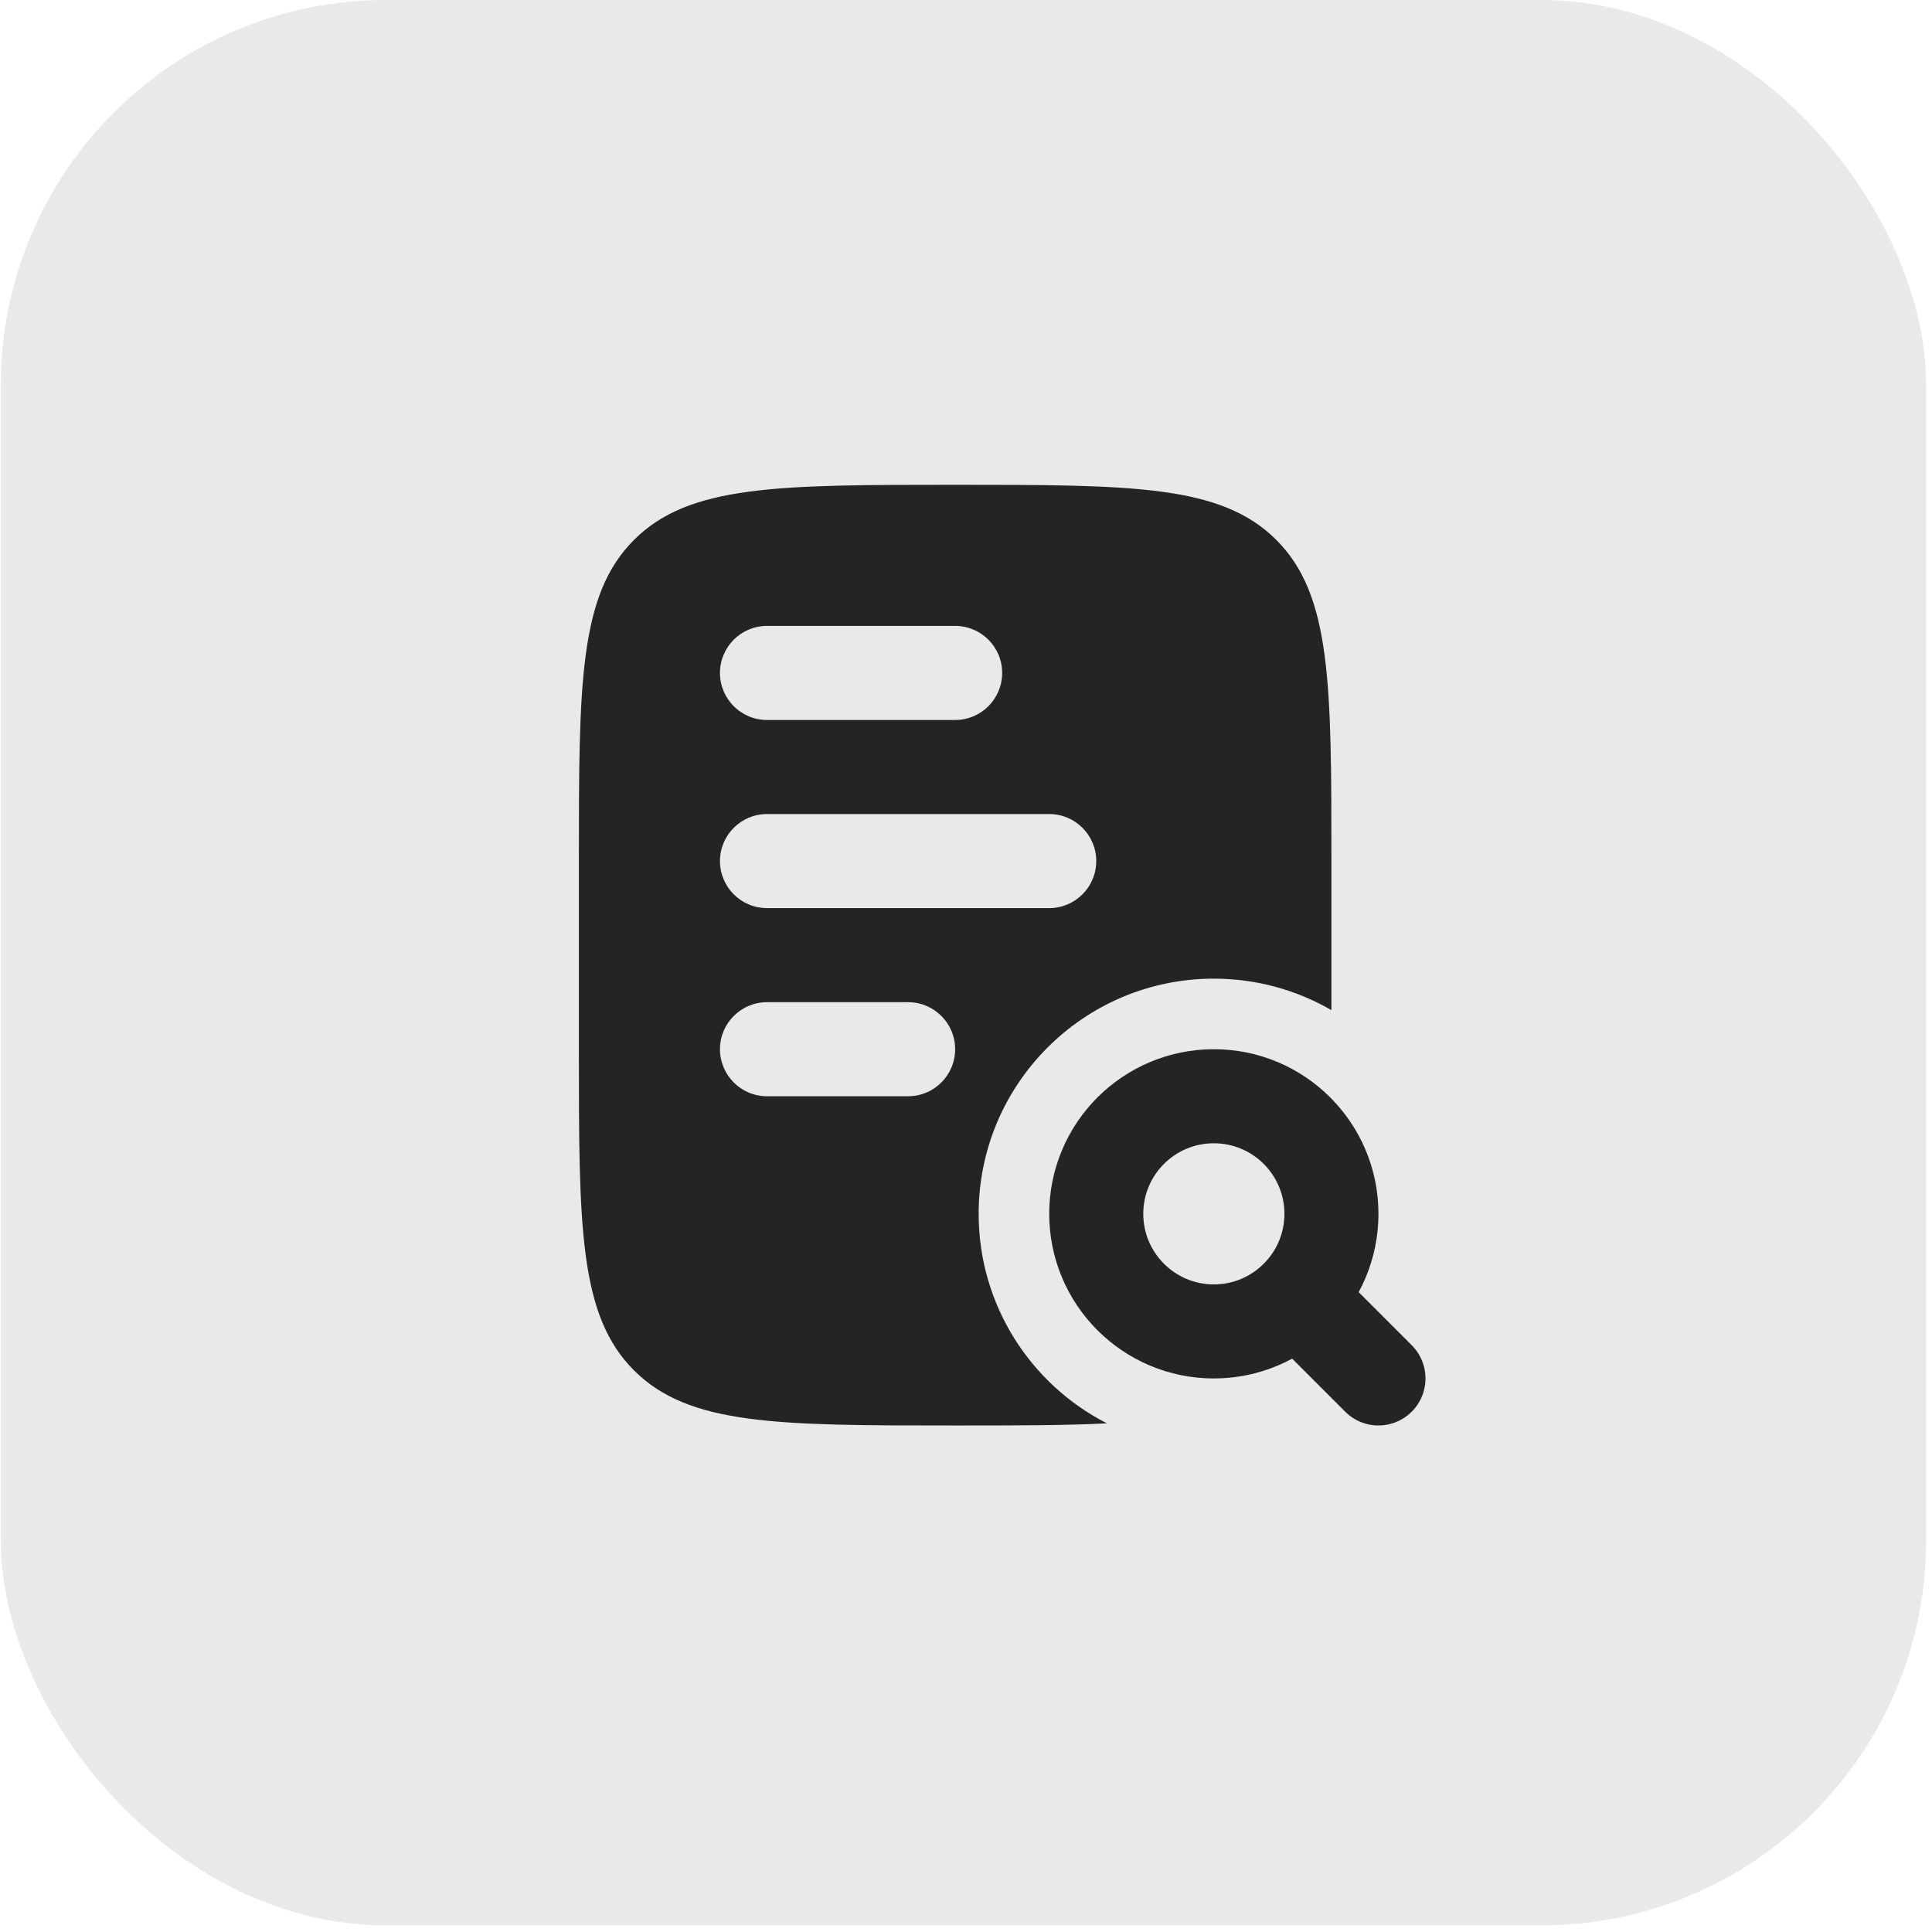 <svg width="89" height="89" viewBox="0 0 89 89" fill="none" xmlns="http://www.w3.org/2000/svg">
<rect x="0.037" width="88.695" height="88.695" rx="17.739" fill="#242424" fill-opacity="0.1"/>
<circle cx="55.917" cy="55.917" r="5.417" stroke="#242424" stroke-width="4.333"/>
<path d="M63.5 63.5L60.25 60.25" stroke="#242424" stroke-width="4.333" stroke-linecap="round"/>
<path fill-rule="evenodd" clip-rule="evenodd" d="M26.667 39.667C26.667 31.496 26.667 27.41 29.205 24.872C31.743 22.333 35.829 22.333 44 22.333C52.171 22.333 56.257 22.333 58.795 24.872C61.333 27.41 61.333 31.496 61.333 39.667V46.533C59.74 45.611 57.89 45.083 55.916 45.083C49.934 45.083 45.083 49.934 45.083 55.917C45.083 60.126 47.484 63.775 50.991 65.568C49.063 65.667 46.766 65.667 44 65.667C35.829 65.667 31.743 65.667 29.205 63.128C26.667 60.59 26.667 56.504 26.667 48.333V39.667ZM35.333 28.833C34.137 28.833 33.166 29.803 33.166 31C33.166 32.197 34.137 33.167 35.333 33.167H44C45.197 33.167 46.166 32.197 46.166 31C46.166 29.803 45.197 28.833 44 28.833H35.333ZM35.333 37.5C34.137 37.5 33.166 38.47 33.166 39.667C33.166 40.863 34.137 41.833 35.333 41.833L48.333 41.833C49.53 41.833 50.5 40.863 50.5 39.667C50.5 38.47 49.53 37.5 48.333 37.5L35.333 37.5ZM35.333 46.167C34.137 46.167 33.166 47.137 33.166 48.333C33.166 49.53 34.137 50.5 35.333 50.5H41.833C43.03 50.5 44 49.53 44 48.333C44 47.137 43.03 46.167 41.833 46.167H35.333Z" fill="#242424"/>
</svg>
